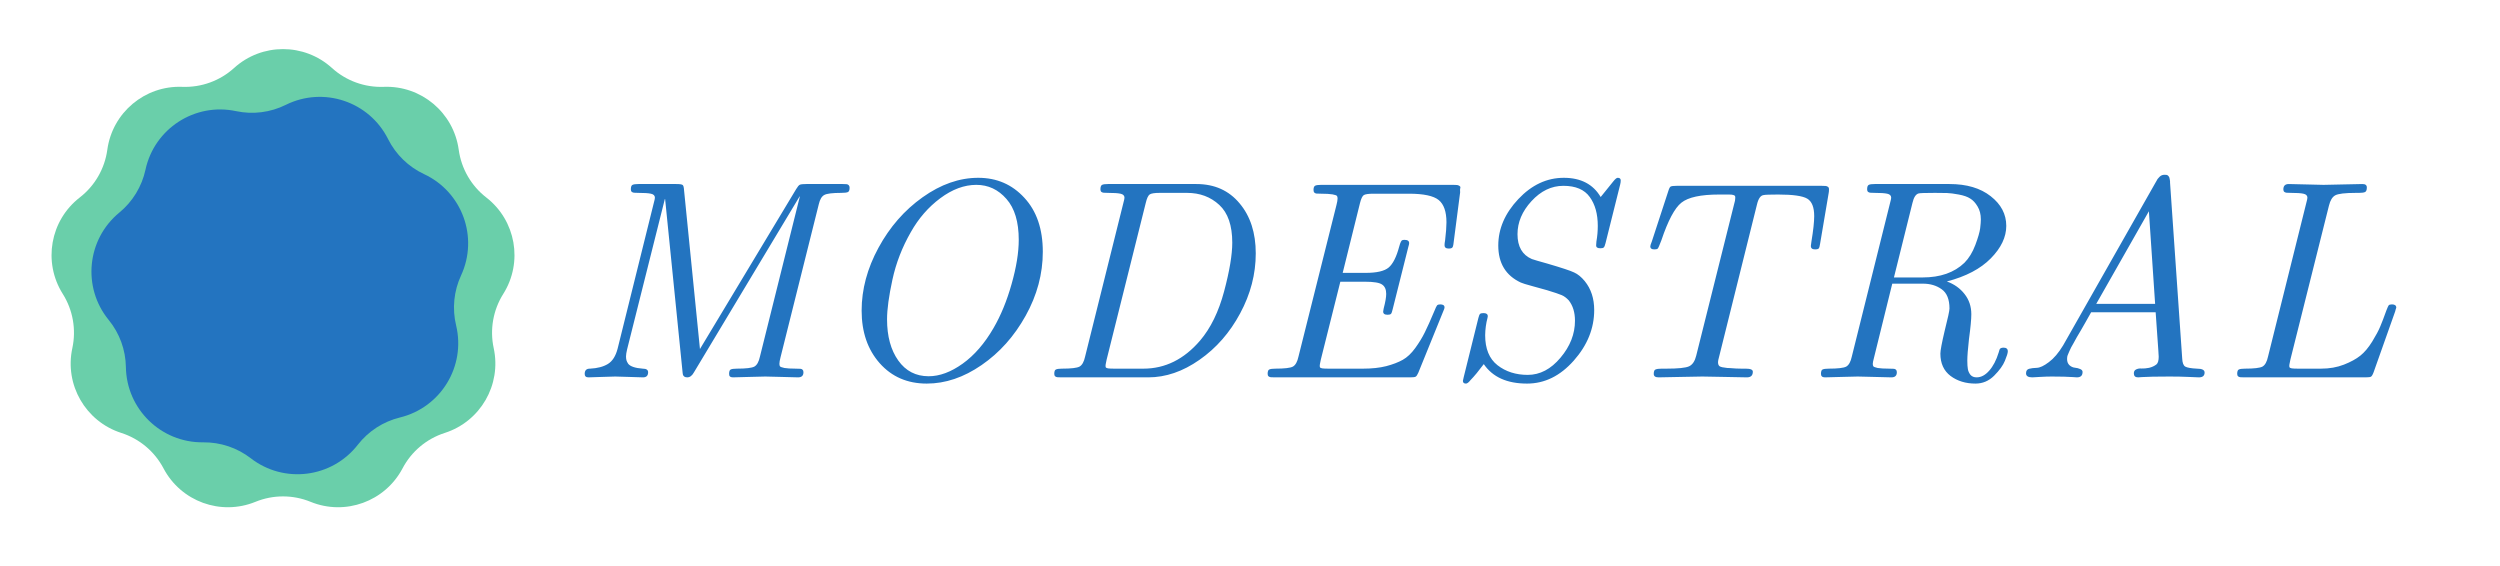 <svg width="106" height="24" viewBox="0 0 106 24" fill="none" xmlns="http://www.w3.org/2000/svg">
<g clip-path="url(#clip0_4_2)">
<path d="M24.791 15.854C24.791 15.701 24.867 15.627 25.02 15.631C25.332 15.615 25.584 15.549 25.775 15.432C25.967 15.315 26.104 15.1 26.186 14.787L27.721 8.605C27.752 8.492 27.768 8.418 27.768 8.383C27.768 8.293 27.711 8.236 27.598 8.213C27.488 8.189 27.312 8.178 27.07 8.178C26.98 8.178 26.918 8.176 26.883 8.172C26.848 8.168 26.816 8.156 26.789 8.137C26.762 8.113 26.748 8.078 26.748 8.031C26.748 7.926 26.771 7.861 26.818 7.838C26.869 7.814 26.953 7.803 27.07 7.803H28.67C28.822 7.803 28.914 7.816 28.945 7.844C28.977 7.867 28.996 7.941 29.004 8.066L29.678 14.799L33.756 8.02C33.818 7.914 33.871 7.852 33.914 7.832C33.961 7.812 34.053 7.803 34.19 7.803H35.725C35.803 7.803 35.859 7.805 35.895 7.809C35.934 7.812 35.965 7.828 35.988 7.855C36.012 7.879 36.023 7.914 36.023 7.961C36.023 8.059 36 8.119 35.953 8.143C35.906 8.166 35.81 8.178 35.666 8.178C35.299 8.178 35.06 8.207 34.951 8.266C34.842 8.324 34.764 8.455 34.717 8.658L33.094 15.15C33.062 15.271 33.047 15.363 33.047 15.426C33.047 15.473 33.055 15.508 33.07 15.531C33.086 15.555 33.148 15.578 33.258 15.602C33.367 15.621 33.529 15.631 33.744 15.631C33.842 15.631 33.908 15.633 33.943 15.637C33.978 15.641 34.008 15.654 34.031 15.678C34.055 15.701 34.066 15.736 34.066 15.783C34.066 15.928 33.99 16 33.838 16C33.693 16 33.463 15.994 33.147 15.982C32.834 15.971 32.602 15.965 32.449 15.965C32.297 15.965 32.066 15.971 31.758 15.982C31.449 15.994 31.223 16 31.078 16C30.965 16 30.91 15.951 30.914 15.854C30.914 15.748 30.938 15.685 30.984 15.666C31.031 15.643 31.115 15.631 31.236 15.631C31.627 15.631 31.877 15.602 31.986 15.543C32.096 15.48 32.174 15.34 32.221 15.121L33.914 8.33H33.902L29.426 15.783C29.348 15.928 29.252 16 29.139 16C29.084 16 29.041 15.988 29.01 15.965C28.982 15.941 28.965 15.916 28.957 15.889C28.949 15.857 28.941 15.799 28.934 15.713L28.201 8.441H28.189L26.59 14.81C26.559 14.94 26.543 15.039 26.543 15.109C26.543 15.172 26.549 15.227 26.561 15.273C26.572 15.316 26.598 15.367 26.637 15.426C26.68 15.48 26.752 15.525 26.854 15.56C26.959 15.596 27.092 15.619 27.252 15.631C27.404 15.631 27.48 15.682 27.48 15.783C27.48 15.928 27.408 16 27.264 16C27.143 16 26.947 15.994 26.678 15.982C26.412 15.971 26.215 15.965 26.086 15.965C25.961 15.965 25.77 15.971 25.512 15.982C25.258 15.994 25.07 16 24.949 16C24.844 16 24.791 15.951 24.791 15.854ZM36.533 13.17C36.533 12.268 36.772 11.379 37.248 10.504C37.725 9.625 38.348 8.912 39.117 8.365C39.891 7.814 40.678 7.539 41.478 7.539C42.264 7.539 42.916 7.822 43.435 8.389C43.955 8.951 44.215 9.713 44.215 10.674C44.215 11.611 43.973 12.516 43.488 13.387C43.004 14.258 42.381 14.955 41.619 15.479C40.861 16.002 40.086 16.264 39.293 16.264C38.477 16.264 37.812 15.977 37.301 15.402C36.789 14.824 36.533 14.08 36.533 13.17ZM37.611 13.539C37.611 14.258 37.77 14.84 38.086 15.285C38.402 15.73 38.832 15.953 39.375 15.953C39.84 15.953 40.32 15.775 40.816 15.42C41.312 15.065 41.748 14.562 42.123 13.914C42.435 13.379 42.691 12.756 42.891 12.045C43.094 11.33 43.195 10.705 43.195 10.17C43.195 9.408 43.022 8.83 42.674 8.436C42.326 8.037 41.9 7.838 41.397 7.838C40.885 7.838 40.375 8.027 39.867 8.406C39.363 8.781 38.947 9.26 38.619 9.842C38.252 10.482 37.992 11.152 37.84 11.852C37.688 12.551 37.611 13.113 37.611 13.539ZM44.701 15.854C44.701 15.748 44.725 15.685 44.772 15.666C44.822 15.643 44.906 15.631 45.023 15.631C45.414 15.631 45.664 15.602 45.773 15.543C45.883 15.48 45.961 15.34 46.008 15.121L47.631 8.605C47.662 8.492 47.678 8.418 47.678 8.383C47.678 8.293 47.621 8.236 47.508 8.213C47.398 8.189 47.223 8.178 46.98 8.178C46.891 8.178 46.828 8.176 46.793 8.172C46.758 8.168 46.727 8.156 46.699 8.137C46.672 8.113 46.658 8.078 46.658 8.031C46.658 7.926 46.682 7.861 46.728 7.838C46.775 7.814 46.859 7.803 46.98 7.803H50.725C51.494 7.803 52.105 8.076 52.559 8.623C53.016 9.166 53.244 9.873 53.244 10.744C53.244 11.623 53.023 12.471 52.582 13.287C52.145 14.104 51.57 14.76 50.859 15.256C50.152 15.752 49.428 16 48.685 16H45C44.922 16 44.865 15.998 44.83 15.994C44.799 15.99 44.77 15.979 44.742 15.959C44.715 15.935 44.701 15.9 44.701 15.854ZM46.898 15.361C46.883 15.428 46.875 15.477 46.875 15.508C46.875 15.539 46.879 15.562 46.887 15.578C46.895 15.594 46.926 15.607 46.98 15.619C47.035 15.627 47.123 15.631 47.244 15.631H48.48C49.402 15.631 50.203 15.234 50.883 14.441C51.332 13.914 51.672 13.219 51.902 12.355C52.133 11.488 52.248 10.799 52.248 10.287C52.248 9.561 52.065 9.027 51.697 8.688C51.33 8.348 50.875 8.178 50.332 8.178H49.166C48.959 8.178 48.82 8.199 48.75 8.242C48.684 8.285 48.627 8.406 48.58 8.605L46.922 15.244C46.922 15.252 46.914 15.291 46.898 15.361ZM53.748 15.854C53.748 15.748 53.772 15.685 53.818 15.666C53.869 15.643 53.953 15.631 54.07 15.631C54.461 15.631 54.711 15.602 54.82 15.543C54.93 15.48 55.008 15.34 55.055 15.121L56.666 8.693C56.697 8.572 56.713 8.48 56.713 8.418C56.713 8.371 56.705 8.336 56.69 8.312C56.674 8.285 56.611 8.262 56.502 8.242C56.393 8.223 56.23 8.213 56.016 8.213C55.918 8.213 55.852 8.211 55.816 8.207C55.781 8.203 55.752 8.189 55.728 8.166C55.705 8.143 55.693 8.105 55.693 8.055C55.693 7.957 55.717 7.896 55.764 7.873C55.81 7.85 55.895 7.838 56.016 7.838H61.617C61.695 7.838 61.746 7.84 61.77 7.844C61.801 7.844 61.836 7.855 61.875 7.879C61.906 7.895 61.922 7.918 61.922 7.949C61.922 7.957 61.92 7.965 61.916 7.973C61.904 8.012 61.902 8.072 61.91 8.154L61.635 10.275C61.627 10.354 61.617 10.41 61.605 10.445C61.598 10.477 61.58 10.5 61.553 10.516C61.525 10.531 61.484 10.539 61.43 10.539C61.309 10.539 61.248 10.492 61.248 10.398C61.248 10.344 61.256 10.275 61.272 10.193C61.31 9.873 61.33 9.617 61.33 9.426C61.33 8.977 61.221 8.662 61.002 8.482C60.783 8.303 60.361 8.213 59.736 8.213H58.236C58.029 8.213 57.893 8.232 57.826 8.271C57.764 8.311 57.709 8.426 57.662 8.617L56.93 11.57H57.902C58.375 11.57 58.701 11.494 58.881 11.342C59.06 11.19 59.209 10.895 59.326 10.457C59.373 10.281 59.418 10.19 59.461 10.182C59.484 10.174 59.516 10.17 59.555 10.17C59.684 10.17 59.748 10.217 59.748 10.31C59.748 10.342 59.736 10.395 59.713 10.469L59.051 13.105C59.027 13.211 59.004 13.277 58.98 13.305C58.957 13.332 58.908 13.346 58.834 13.346C58.705 13.346 58.643 13.299 58.647 13.205C58.647 13.19 58.65 13.166 58.658 13.135C58.666 13.1 58.67 13.078 58.67 13.07C58.74 12.805 58.775 12.602 58.775 12.461C58.775 12.277 58.719 12.146 58.605 12.068C58.496 11.986 58.252 11.945 57.873 11.945H56.83L56.004 15.244C56.004 15.252 55.996 15.291 55.98 15.361C55.965 15.428 55.957 15.477 55.957 15.508C55.957 15.539 55.961 15.562 55.969 15.578C55.977 15.594 56.008 15.607 56.062 15.619C56.121 15.627 56.209 15.631 56.326 15.631H57.791C58.166 15.631 58.494 15.596 58.775 15.525C59.057 15.451 59.291 15.361 59.478 15.256C59.666 15.15 59.842 14.984 60.006 14.758C60.17 14.531 60.305 14.31 60.41 14.096C60.52 13.877 60.654 13.576 60.815 13.193C60.869 13.057 60.908 12.975 60.932 12.947C60.959 12.92 61.004 12.906 61.066 12.906C61.188 12.906 61.248 12.949 61.248 13.035C61.248 13.066 61.232 13.115 61.201 13.182L60.135 15.807C60.096 15.896 60.059 15.951 60.023 15.971C59.992 15.99 59.916 16 59.795 16H54.047C53.969 16 53.912 15.998 53.877 15.994C53.846 15.99 53.816 15.979 53.789 15.959C53.762 15.935 53.748 15.9 53.748 15.854ZM62.027 16.146C62.027 16.131 62.039 16.078 62.062 15.988L62.684 13.48C62.707 13.391 62.73 13.334 62.754 13.31C62.781 13.287 62.83 13.275 62.9 13.275C63.022 13.275 63.082 13.32 63.082 13.41C63.082 13.418 63.08 13.43 63.076 13.445C63.072 13.461 63.07 13.473 63.07 13.48C63.008 13.711 62.975 13.955 62.971 14.213C62.971 14.787 63.145 15.211 63.492 15.484C63.844 15.758 64.272 15.895 64.775 15.895C65.295 15.895 65.758 15.652 66.164 15.168C66.574 14.684 66.779 14.16 66.779 13.598C66.779 13.246 66.691 12.959 66.516 12.736C66.418 12.631 66.318 12.557 66.217 12.514C66.119 12.471 65.91 12.4 65.59 12.303L64.998 12.139C64.709 12.06 64.537 12.008 64.482 11.98C63.846 11.684 63.527 11.16 63.527 10.41C63.527 9.699 63.81 9.043 64.377 8.441C64.943 7.84 65.586 7.539 66.305 7.539C67.027 7.539 67.549 7.811 67.869 8.354L68.408 7.686C68.486 7.588 68.547 7.539 68.59 7.539C68.676 7.539 68.719 7.576 68.719 7.65C68.719 7.705 68.711 7.764 68.695 7.826L68.074 10.31C68.051 10.408 68.025 10.469 67.998 10.492C67.975 10.516 67.928 10.527 67.857 10.527C67.736 10.527 67.676 10.488 67.676 10.41L67.688 10.24C67.727 10.018 67.746 9.797 67.746 9.578C67.746 9.074 67.633 8.666 67.406 8.354C67.18 8.037 66.807 7.879 66.287 7.879C65.783 7.879 65.332 8.096 64.934 8.529C64.539 8.959 64.342 9.426 64.342 9.93C64.342 10.457 64.545 10.809 64.951 10.984C65.041 11.016 65.262 11.08 65.613 11.178C66.215 11.354 66.592 11.479 66.744 11.553C66.9 11.623 67.051 11.746 67.195 11.922C67.461 12.25 67.594 12.658 67.594 13.146C67.594 13.924 67.305 14.639 66.727 15.291C66.152 15.94 65.492 16.264 64.746 16.264C63.898 16.264 63.287 15.988 62.912 15.438C62.697 15.727 62.51 15.953 62.35 16.117C62.272 16.215 62.207 16.264 62.156 16.264C62.07 16.264 62.027 16.225 62.027 16.146ZM69.973 10.445C69.973 10.414 69.994 10.346 70.037 10.24L70.74 8.09C70.772 7.984 70.805 7.924 70.84 7.908C70.879 7.889 70.963 7.879 71.092 7.879H77.244C77.322 7.879 77.377 7.881 77.408 7.885C77.443 7.889 77.475 7.9 77.502 7.92C77.533 7.939 77.549 7.973 77.549 8.02C77.549 8.09 77.545 8.143 77.537 8.178L77.174 10.322C77.158 10.435 77.139 10.506 77.115 10.533C77.092 10.56 77.039 10.574 76.957 10.574C76.836 10.574 76.777 10.523 76.781 10.422C76.781 10.391 76.789 10.33 76.805 10.24C76.883 9.768 76.922 9.408 76.922 9.162C76.922 8.787 76.824 8.541 76.629 8.424C76.434 8.307 76.023 8.248 75.398 8.248C75.047 8.248 74.84 8.256 74.777 8.271C74.648 8.287 74.555 8.42 74.496 8.67L72.891 15.121C72.859 15.234 72.844 15.31 72.844 15.35C72.844 15.44 72.867 15.5 72.914 15.531C72.961 15.562 73.068 15.586 73.236 15.602C73.244 15.602 73.283 15.604 73.353 15.607C73.428 15.611 73.514 15.617 73.611 15.625C73.709 15.629 73.785 15.631 73.84 15.631H74.022C74.221 15.631 74.32 15.674 74.32 15.76C74.32 15.92 74.236 16 74.068 16C73.869 16 73.557 15.994 73.131 15.982C72.705 15.971 72.389 15.965 72.182 15.965C71.982 15.965 71.674 15.971 71.256 15.982C70.842 15.994 70.531 16 70.324 16C70.188 16 70.119 15.951 70.119 15.854C70.119 15.748 70.144 15.685 70.195 15.666C70.25 15.643 70.336 15.631 70.453 15.631H70.647C71.15 15.631 71.475 15.598 71.619 15.531C71.764 15.461 71.863 15.312 71.918 15.086L73.529 8.646C73.561 8.549 73.576 8.461 73.576 8.383C73.576 8.352 73.572 8.328 73.564 8.312C73.557 8.293 73.531 8.277 73.488 8.266C73.449 8.254 73.387 8.248 73.301 8.248H72.891C72.113 8.248 71.58 8.363 71.291 8.594C71.006 8.82 70.723 9.354 70.441 10.193C70.363 10.4 70.312 10.516 70.289 10.539C70.266 10.562 70.221 10.574 70.154 10.574C70.033 10.578 69.973 10.535 69.973 10.445ZM77.209 15.854C77.209 15.748 77.232 15.685 77.279 15.666C77.33 15.643 77.414 15.631 77.531 15.631C77.922 15.631 78.172 15.602 78.281 15.543C78.391 15.48 78.469 15.34 78.516 15.121L80.139 8.605C80.17 8.492 80.186 8.418 80.186 8.383C80.186 8.293 80.129 8.236 80.016 8.213C79.906 8.189 79.731 8.178 79.488 8.178C79.398 8.178 79.336 8.176 79.301 8.172C79.266 8.168 79.234 8.156 79.207 8.137C79.18 8.113 79.166 8.078 79.166 8.031C79.166 7.926 79.189 7.861 79.236 7.838C79.283 7.814 79.367 7.803 79.488 7.803H82.658C83.385 7.803 83.967 7.975 84.404 8.318C84.846 8.662 85.066 9.082 85.066 9.578C85.066 10.051 84.848 10.51 84.41 10.955C83.977 11.396 83.356 11.723 82.547 11.934C82.859 12.047 83.109 12.225 83.297 12.467C83.488 12.709 83.584 12.994 83.584 13.322C83.584 13.537 83.551 13.891 83.484 14.383C83.438 14.797 83.414 15.1 83.414 15.291C83.414 15.443 83.422 15.565 83.438 15.654C83.453 15.74 83.49 15.82 83.549 15.895C83.611 15.965 83.697 16 83.807 16C83.998 16 84.176 15.906 84.34 15.719C84.508 15.531 84.643 15.273 84.744 14.945C84.76 14.891 84.772 14.852 84.779 14.828C84.787 14.801 84.805 14.779 84.832 14.764C84.863 14.748 84.902 14.74 84.949 14.74C85.07 14.74 85.131 14.793 85.131 14.898C85.131 14.969 85.09 15.102 85.008 15.297C84.93 15.492 84.777 15.703 84.551 15.93C84.328 16.152 84.064 16.264 83.76 16.264C83.346 16.264 82.994 16.156 82.705 15.941C82.416 15.723 82.272 15.406 82.272 14.992C82.272 14.863 82.332 14.543 82.453 14.031C82.59 13.488 82.658 13.172 82.658 13.082C82.658 12.691 82.547 12.418 82.324 12.262C82.106 12.105 81.84 12.027 81.527 12.027H80.232L79.453 15.185C79.422 15.299 79.406 15.379 79.406 15.426C79.406 15.473 79.414 15.508 79.43 15.531C79.445 15.555 79.506 15.578 79.611 15.602C79.721 15.621 79.885 15.631 80.103 15.631C80.201 15.631 80.268 15.633 80.303 15.637C80.338 15.641 80.367 15.654 80.391 15.678C80.414 15.701 80.426 15.736 80.426 15.783C80.426 15.928 80.35 16 80.197 16C80.037 16 79.797 15.994 79.477 15.982C79.156 15.971 78.92 15.965 78.768 15.965C78.615 15.965 78.383 15.971 78.07 15.982C77.762 15.994 77.531 16 77.379 16C77.266 16 77.209 15.951 77.209 15.854ZM80.303 11.764H81.516C82.269 11.764 82.861 11.557 83.291 11.143C83.482 10.951 83.637 10.699 83.754 10.387C83.871 10.074 83.939 9.838 83.959 9.678C83.978 9.518 83.988 9.393 83.988 9.303C83.988 9.088 83.941 8.904 83.848 8.752C83.758 8.6 83.654 8.488 83.537 8.418C83.424 8.344 83.262 8.287 83.051 8.248C82.844 8.209 82.678 8.188 82.553 8.184C82.432 8.18 82.262 8.178 82.043 8.178C81.637 8.178 81.406 8.186 81.352 8.201C81.231 8.232 81.143 8.367 81.088 8.605L80.303 11.764ZM85.904 15.83C85.904 15.725 85.947 15.66 86.033 15.637C86.123 15.613 86.232 15.6 86.361 15.596C86.494 15.592 86.664 15.512 86.871 15.355C87.082 15.199 87.283 14.963 87.475 14.646L91.4 7.732C91.408 7.725 91.422 7.701 91.441 7.662C91.461 7.619 91.481 7.588 91.5 7.568C91.519 7.549 91.543 7.523 91.57 7.492C91.602 7.461 91.635 7.439 91.67 7.428C91.705 7.416 91.742 7.41 91.781 7.41C91.812 7.41 91.84 7.412 91.863 7.416C91.891 7.42 91.912 7.432 91.928 7.451C91.943 7.471 91.955 7.484 91.963 7.492C91.971 7.5 91.978 7.52 91.986 7.551C91.994 7.582 91.998 7.602 91.998 7.609C91.998 7.617 92.002 7.643 92.01 7.686V7.744L92.525 15.197C92.533 15.381 92.576 15.496 92.654 15.543C92.736 15.59 92.902 15.619 93.152 15.631C93.367 15.631 93.475 15.685 93.475 15.795C93.475 15.932 93.394 16 93.234 16C93.195 16 93.051 15.994 92.801 15.982C92.555 15.971 92.287 15.965 91.998 15.965C91.725 15.965 91.486 15.967 91.283 15.971C91.08 15.975 90.928 15.98 90.826 15.988C90.728 15.996 90.672 16 90.656 16C90.535 16 90.475 15.943 90.475 15.83C90.475 15.752 90.506 15.697 90.568 15.666C90.635 15.631 90.713 15.617 90.803 15.625C90.897 15.629 91.002 15.619 91.119 15.596C91.24 15.568 91.346 15.52 91.436 15.449C91.498 15.395 91.529 15.285 91.529 15.121C91.529 15.074 91.523 14.979 91.512 14.834C91.5 14.69 91.484 14.469 91.465 14.172C91.445 13.871 91.424 13.56 91.4 13.24H88.664C88.594 13.369 88.516 13.508 88.43 13.656C88.344 13.805 88.275 13.924 88.225 14.014C88.174 14.1 88.117 14.195 88.055 14.301C87.996 14.402 87.951 14.484 87.92 14.547C87.889 14.605 87.853 14.668 87.814 14.734C87.779 14.801 87.754 14.855 87.738 14.898C87.723 14.938 87.705 14.979 87.686 15.021C87.666 15.065 87.654 15.102 87.65 15.133C87.647 15.16 87.644 15.19 87.644 15.221C87.644 15.334 87.678 15.422 87.744 15.484C87.814 15.547 87.891 15.582 87.973 15.59C88.059 15.598 88.135 15.617 88.201 15.648C88.268 15.676 88.301 15.717 88.301 15.771C88.301 15.924 88.221 16 88.061 16C88.037 16 87.978 15.996 87.885 15.988C87.795 15.98 87.67 15.975 87.51 15.971C87.35 15.967 87.178 15.965 86.994 15.965C86.842 15.965 86.672 15.971 86.484 15.982C86.297 15.994 86.191 16 86.168 16C85.992 16 85.904 15.943 85.904 15.83ZM88.881 12.883H91.377L91.113 8.957L88.881 12.883ZM94.857 15.854C94.857 15.748 94.881 15.685 94.928 15.666C94.978 15.643 95.062 15.631 95.18 15.631C95.57 15.631 95.82 15.602 95.93 15.543C96.039 15.48 96.117 15.34 96.164 15.121L97.787 8.605C97.818 8.492 97.834 8.418 97.834 8.383C97.834 8.293 97.777 8.236 97.664 8.213C97.555 8.189 97.379 8.178 97.137 8.178C97.047 8.178 96.984 8.176 96.949 8.172C96.914 8.168 96.883 8.156 96.856 8.137C96.828 8.113 96.814 8.078 96.814 8.031C96.814 7.879 96.891 7.803 97.043 7.803C97.203 7.803 97.447 7.809 97.775 7.82C98.103 7.832 98.352 7.838 98.519 7.838C98.703 7.838 98.981 7.832 99.352 7.82C99.723 7.809 99.996 7.803 100.172 7.803C100.293 7.803 100.354 7.852 100.354 7.949C100.354 8.055 100.328 8.119 100.277 8.143C100.23 8.166 100.145 8.178 100.02 8.178H99.897C99.432 8.178 99.137 8.213 99.012 8.283C98.891 8.35 98.803 8.494 98.748 8.717L97.113 15.244C97.113 15.252 97.106 15.291 97.09 15.361C97.074 15.428 97.066 15.477 97.066 15.508C97.066 15.539 97.07 15.562 97.078 15.578C97.086 15.594 97.117 15.607 97.172 15.619C97.231 15.627 97.318 15.631 97.436 15.631H98.408C98.768 15.631 99.092 15.574 99.381 15.461C99.67 15.348 99.902 15.221 100.078 15.08C100.254 14.94 100.422 14.74 100.582 14.482C100.742 14.221 100.855 14.008 100.922 13.844C100.992 13.68 101.078 13.455 101.18 13.17C101.227 13.049 101.26 12.975 101.279 12.947C101.303 12.92 101.35 12.906 101.42 12.906C101.541 12.906 101.602 12.953 101.602 13.047L101.578 13.117C101.563 13.164 101.555 13.193 101.555 13.205L100.641 15.783C100.602 15.889 100.564 15.951 100.529 15.971C100.498 15.99 100.42 16 100.295 16H95.156C95.078 16 95.022 15.998 94.986 15.994C94.955 15.99 94.926 15.979 94.898 15.959C94.871 15.935 94.857 15.9 94.857 15.854Z" fill="#2374C0"/>
<path d="M9.925 2.883C11.102 1.815 12.898 1.815 14.075 2.883V2.883C14.674 3.426 15.462 3.713 16.27 3.682V3.682C17.859 3.62 19.235 4.775 19.45 6.35V6.35C19.56 7.151 19.979 7.878 20.618 8.373V8.373C21.875 9.347 22.186 11.116 21.339 12.461V12.461C20.908 13.145 20.762 13.971 20.933 14.761V14.761C21.27 16.315 20.372 17.87 18.858 18.356V18.356C18.088 18.603 17.445 19.142 17.069 19.857V19.857C16.327 21.264 14.64 21.878 13.168 21.277V21.277C12.419 20.971 11.581 20.971 10.832 21.277V21.277C9.36 21.878 7.673 21.264 6.932 19.857V19.857C6.555 19.142 5.912 18.603 5.142 18.356V18.356C3.628 17.87 2.73 16.315 3.067 14.761V14.761C3.238 13.971 3.092 13.145 2.661 12.461V12.461C1.814 11.116 2.125 9.347 3.382 8.373V8.373C4.021 7.878 4.44 7.151 4.55 6.35V6.35C4.765 4.775 6.141 3.62 7.73 3.682V3.682C8.538 3.713 9.326 3.426 9.925 2.883V2.883Z" fill="#6ACFAA"/>
<path d="M12.119 4.445C13.718 3.652 15.657 4.302 16.455 5.898V5.898C16.782 6.55 17.32 7.074 17.981 7.383V7.383C19.598 8.138 20.299 10.059 19.549 11.678V11.678C19.242 12.341 19.168 13.087 19.339 13.797V13.797C19.756 15.532 18.692 17.278 16.958 17.701V17.701C16.249 17.875 15.619 18.282 15.171 18.858V18.858C14.074 20.266 12.046 20.523 10.634 19.431V19.431C10.056 18.985 9.345 18.747 8.615 18.755V18.755C6.83 18.776 5.365 17.349 5.338 15.565V15.565C5.327 14.835 5.07 14.13 4.608 13.565V13.565C3.479 12.183 3.681 10.148 5.059 9.014V9.014C5.623 8.551 6.013 7.91 6.168 7.197V7.197C6.544 5.452 8.261 4.341 10.007 4.712V4.712C10.721 4.864 11.465 4.77 12.119 4.445V4.445Z" fill="#2374C0"/>
</g>
<defs>
<clipPath id="clip0_4_2">
<rect width="106" height="24" fill="white"/>
</clipPath>
</defs>
</svg>
